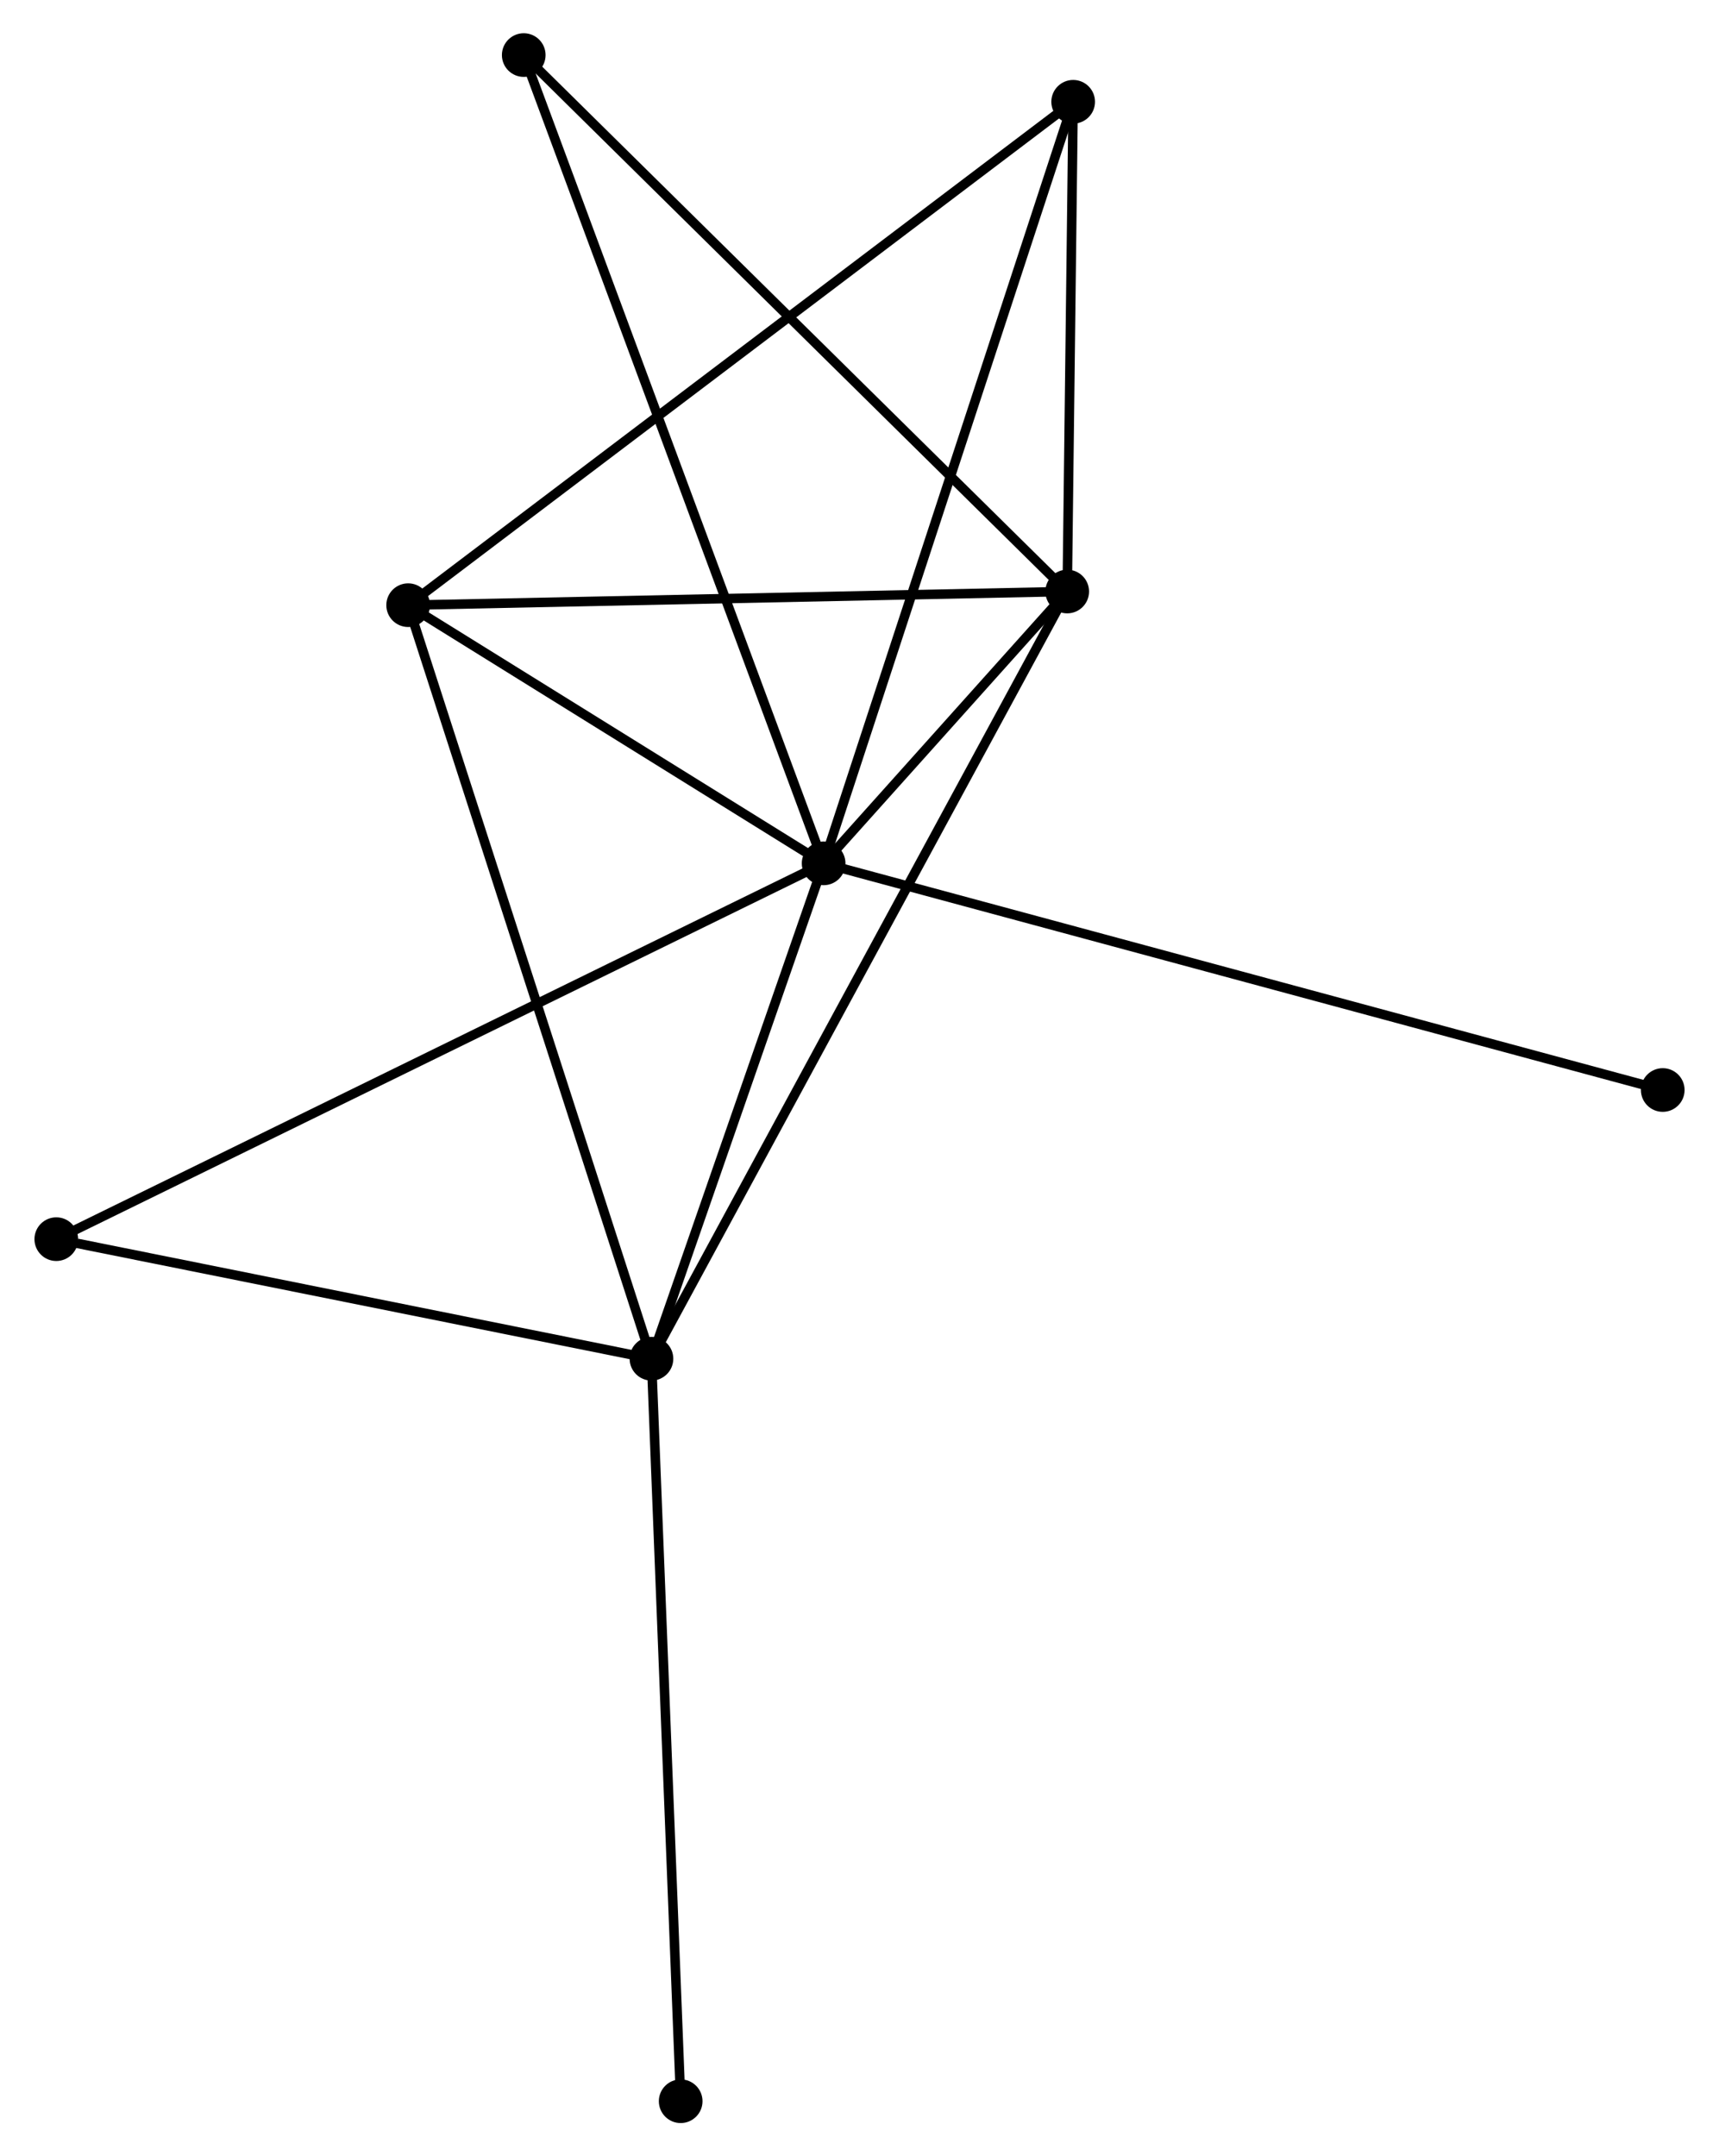 <?xml version="1.0" encoding="UTF-8" standalone="no"?>
<!DOCTYPE svg PUBLIC "-//W3C//DTD SVG 1.1//EN"
 "http://www.w3.org/Graphics/SVG/1.1/DTD/svg11.dtd">
<!-- Generated by graphviz version 2.36.0 (20140111.2315)
 -->
<!-- Title: %3 Pages: 1 -->
<svg width="181pt" height="227pt"
 viewBox="0.00 0.00 180.82 227.10" xmlns="http://www.w3.org/2000/svg" xmlns:xlink="http://www.w3.org/1999/xlink">
<g id="graph0" class="graph" transform="scale(1 1) rotate(0) translate(4 223.105)">
<title>%3</title>
<!-- 0 -->
<g id="node1" class="node"><title>0</title>
<ellipse fill="black" stroke="black" cx="82.631" cy="-132.175" rx="1.8" ry="1.8"/>
</g>
<!-- 1 -->
<g id="node2" class="node"><title>1</title>
<ellipse fill="black" stroke="black" cx="108.291" cy="-160.805" rx="1.8" ry="1.8"/>
</g>
<!-- 0&#45;&#45;1 -->
<g id="edge1" class="edge"><title>0&#45;&#45;1</title>
<path fill="none" stroke="black" d="M84.011,-133.714C88.508,-138.732 102.702,-154.569 107.027,-159.395"/>
</g>
<!-- 2 -->
<g id="node3" class="node"><title>2</title>
<ellipse fill="black" stroke="black" cx="64.495" cy="-80" rx="1.8" ry="1.8"/>
</g>
<!-- 0&#45;&#45;2 -->
<g id="edge2" class="edge"><title>0&#45;&#45;2</title>
<path fill="none" stroke="black" d="M82.028,-130.439C79.274,-122.517 67.916,-89.841 65.119,-81.796"/>
</g>
<!-- 3 -->
<g id="node4" class="node"><title>3</title>
<ellipse fill="black" stroke="black" cx="38.865" cy="-159.367" rx="1.8" ry="1.8"/>
</g>
<!-- 0&#45;&#45;3 -->
<g id="edge3" class="edge"><title>0&#45;&#45;3</title>
<path fill="none" stroke="black" d="M80.751,-133.343C73.552,-137.816 47.793,-153.821 40.69,-158.233"/>
</g>
<!-- 4 -->
<g id="node5" class="node"><title>4</title>
<ellipse fill="black" stroke="black" cx="108.918" cy="-212.385" rx="1.8" ry="1.8"/>
</g>
<!-- 0&#45;&#45;4 -->
<g id="edge4" class="edge"><title>0&#45;&#45;4</title>
<path fill="none" stroke="black" d="M83.281,-134.158C86.918,-145.255 104.714,-199.556 108.291,-210.472"/>
</g>
<!-- 5 -->
<g id="node6" class="node"><title>5</title>
<ellipse fill="black" stroke="black" cx="51.041" cy="-217.305" rx="1.8" ry="1.8"/>
</g>
<!-- 0&#45;&#45;5 -->
<g id="edge5" class="edge"><title>0&#45;&#45;5</title>
<path fill="none" stroke="black" d="M81.972,-133.953C77.861,-145.032 55.798,-204.486 51.698,-215.536"/>
</g>
<!-- 6 -->
<g id="node7" class="node"><title>6</title>
<ellipse fill="black" stroke="black" cx="1.8" cy="-92.594" rx="1.8" ry="1.8"/>
</g>
<!-- 0&#45;&#45;6 -->
<g id="edge6" class="edge"><title>0&#45;&#45;6</title>
<path fill="none" stroke="black" d="M80.943,-131.348C70.424,-126.197 13.971,-98.554 3.479,-93.417"/>
</g>
<!-- 7 -->
<g id="node8" class="node"><title>7</title>
<ellipse fill="black" stroke="black" cx="171.024" cy="-108.303" rx="1.8" ry="1.8"/>
</g>
<!-- 0&#45;&#45;7 -->
<g id="edge7" class="edge"><title>0&#45;&#45;7</title>
<path fill="none" stroke="black" d="M84.478,-131.676C95.981,-128.57 157.714,-111.898 169.188,-108.799"/>
</g>
<!-- 1&#45;&#45;2 -->
<g id="edge8" class="edge"><title>1&#45;&#45;2</title>
<path fill="none" stroke="black" d="M107.376,-159.117C101.677,-148.601 71.09,-92.168 65.404,-81.679"/>
</g>
<!-- 1&#45;&#45;3 -->
<g id="edge9" class="edge"><title>1&#45;&#45;3</title>
<path fill="none" stroke="black" d="M106.288,-160.764C96.15,-160.554 50.59,-159.61 40.745,-159.406"/>
</g>
<!-- 1&#45;&#45;4 -->
<g id="edge10" class="edge"><title>1&#45;&#45;4</title>
<path fill="none" stroke="black" d="M108.318,-163.022C108.421,-171.506 108.79,-201.864 108.892,-210.234"/>
</g>
<!-- 1&#45;&#45;5 -->
<g id="edge11" class="edge"><title>1&#45;&#45;5</title>
<path fill="none" stroke="black" d="M106.876,-162.202C99.024,-169.951 60.87,-207.605 52.617,-215.749"/>
</g>
<!-- 2&#45;&#45;3 -->
<g id="edge12" class="edge"><title>2&#45;&#45;3</title>
<path fill="none" stroke="black" d="M63.861,-81.962C60.315,-92.943 42.965,-146.673 39.477,-157.474"/>
</g>
<!-- 2&#45;&#45;6 -->
<g id="edge13" class="edge"><title>2&#45;&#45;6</title>
<path fill="none" stroke="black" d="M62.686,-80.364C53.691,-82.171 13.822,-90.18 3.995,-92.154"/>
</g>
<!-- 8 -->
<g id="node9" class="node"><title>8</title>
<ellipse fill="black" stroke="black" cx="67.573" cy="-1.8" rx="1.8" ry="1.8"/>
</g>
<!-- 2&#45;&#45;8 -->
<g id="edge14" class="edge"><title>2&#45;&#45;8</title>
<path fill="none" stroke="black" d="M64.571,-78.067C64.997,-67.248 67.081,-14.307 67.5,-3.665"/>
</g>
<!-- 3&#45;&#45;4 -->
<g id="edge15" class="edge"><title>3&#45;&#45;4</title>
<path fill="none" stroke="black" d="M40.329,-160.474C49.445,-167.374 98.37,-204.402 107.463,-211.284"/>
</g>
</g>
</svg>
